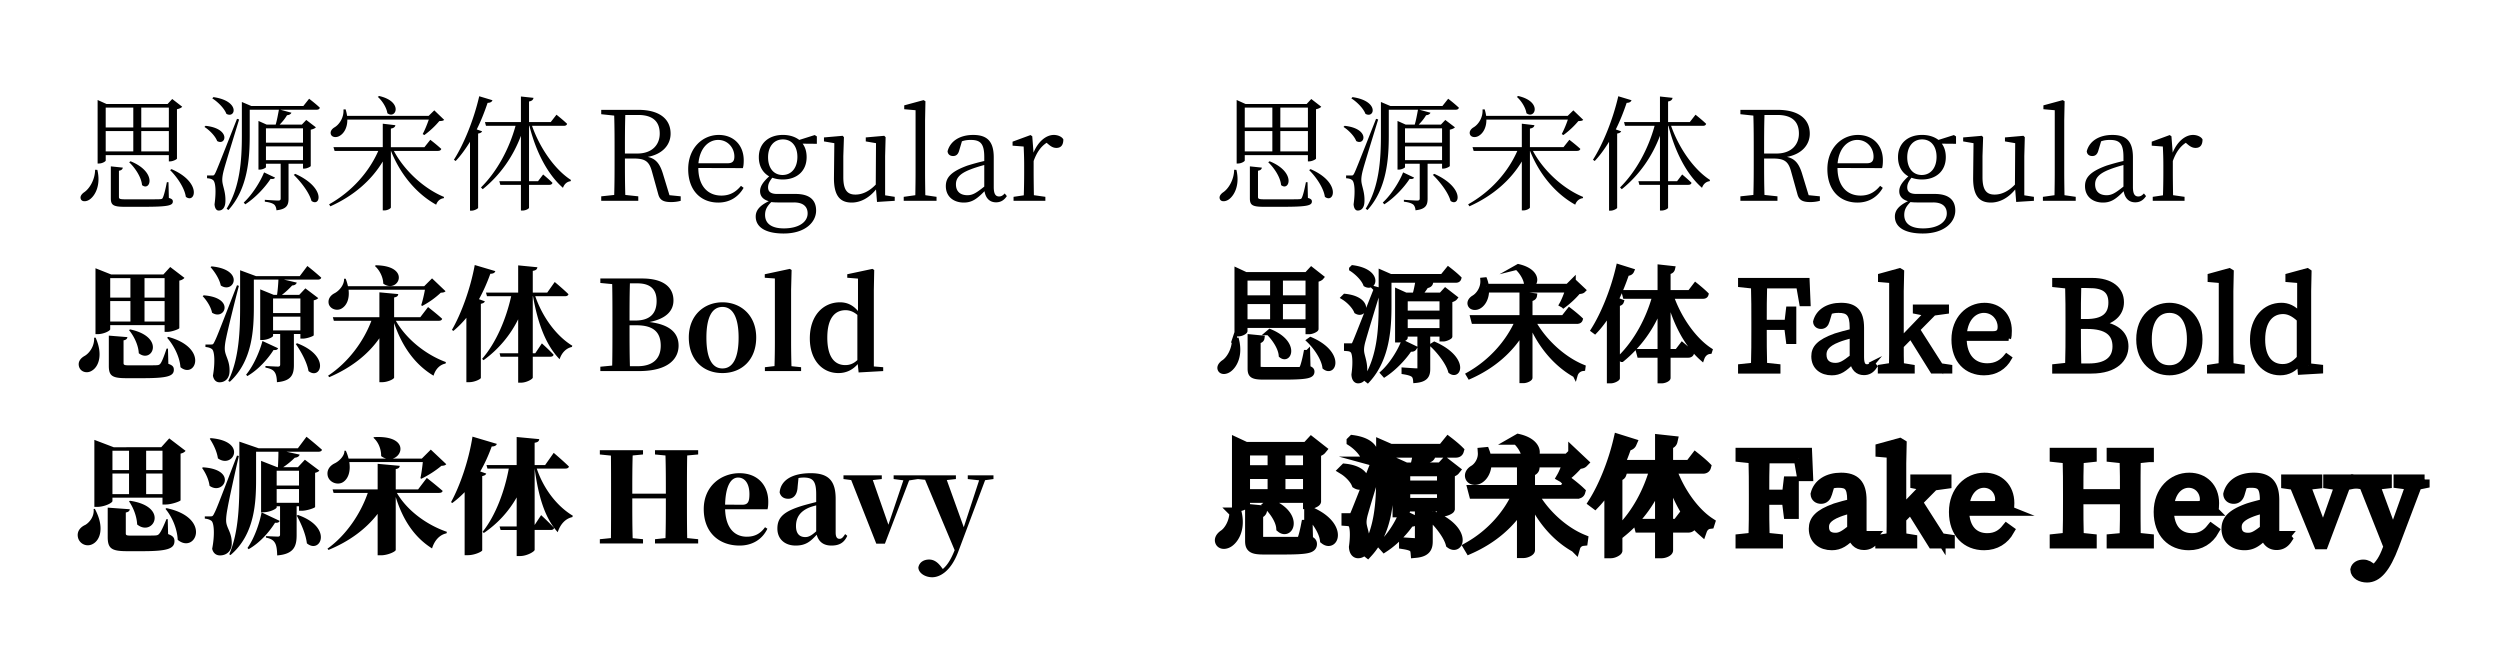 <svg xmlns="http://www.w3.org/2000/svg" width="266.093" height="69.453" viewBox="0 -52.09 199.57 52.09"><path d="M7.592-38.54c-.01.808-.458 1.535-.897 1.814-.199.149-.339.348-.229.557.12.22.488.17.737-.03.399-.308.857-1.115.568-2.33l-.18-.01zm3.048-4.96v1.584H8.438V-43.5h2.202zm2.839 0v1.584h-2.202V-43.5h2.202zm-2.202 3.496v-1.623h2.202v1.623h-2.202zm-2.839 0v-1.623h2.202v1.623H8.438zm5.04.3v.497h.1c.22 0 .538-.16.548-.219v-3.945c.2-.04.359-.119.419-.199l-.797-.617-.369.398H8.5l-.708-.319v5.07h.11c.269 0 .537-.169.537-.238v-.429h5.04zm-3.167.567c.468.438.976 1.195 1.026 1.823.658.538 1.235-1.026-.916-1.903l-.11.08zm3.138 1.594h-.13c-.11.577-.229 1.036-.309 1.205-.04.11-.08.14-.239.15-.179.01-.667.01-1.304.01h-1.425c-.498 0-.548-.04-.548-.2v-2.082c.2-.03.29-.12.309-.249l-.956-.1v2.55c0 .539.19.678 1.115.678h1.475c2.002 0 2.36-.1 2.36-.428 0-.13-.07-.21-.318-.28l-.03-1.254zm.13-.966c.537.528 1.155 1.414 1.255 2.131.746.578 1.314-1.145-1.146-2.211l-.11.08zm3.367-5.728c.439.279.957.787 1.126 1.235.727.408 1.126-1.026-1.036-1.335l-.09.1zm-.627 2.28c.408.26.867.728 1.016 1.126.707.409 1.116-.995-.926-1.215l-.09.09zm2.6-.646c-1.564 3.964-1.564 3.964-1.724 4.313-.099.199-.129.209-.248.209h-.419v.219c.21.02.339.04.469.14.218.149.268.936.129 1.942.02.319.15.498.329.498.328 0 .518-.259.537-.687.04-.817-.239-1.275-.248-1.724-.01-.239.05-.558.139-.876.12-.468.837-2.77 1.205-3.985l-.169-.05zm2.162 4.273c-.29.727-.927 1.763-1.624 2.41l.12.14c.836-.538 1.603-1.385 2.022-2.032.219.03.308-.01.358-.1l-.877-.418zm2.37.2c.548.527 1.235 1.404 1.415 2.081.707.518 1.175-1.046-1.295-2.162l-.12.08zm.737-3.716v1.145H21.23v-1.145h2.958zm-2.958 2.54v-1.096h2.958v1.096H21.23zm2.988-4.324h-4.163l-.748-.318v2.65c0 1.982-.139 4.133-1.215 5.867l.14.11c1.573-1.724 1.703-4.185 1.703-5.988v-2.022h2.33c-.079.419-.159.867-.258 1.186h-.727l-.648-.29v3.886h.1c.239 0 .498-.15.498-.19v-.278h1.175v2.759c0 .13-.04.179-.209.179-.19 0-1.056-.06-1.056-.06v.15c.399.05.628.13.757.239.1.1.16.259.17.448.836-.09.966-.428.966-.936v-2.78h1.155v.389h.1c.2 0 .508-.15.518-.21v-2.898c.19-.04.349-.11.408-.19l-.767-.587-.348.369h-1.773c.219-.22.428-.478.587-.747.19-.01.31-.1.35-.2l-.888-.239h2.9c.139 0 .228-.05.258-.159-.319-.309-.857-.717-.857-.717l-.458.577zm5.939-.727c.358.31.707.867.766 1.305.688.518 1.295-.926-.657-1.374l-.11.07zm4.8 4.314c.14 0 .24-.05.27-.16a13.518 13.518 0 0 0-.877-.727l-.468.588h-2.68v-1.484c.25-.04.34-.14.36-.27l-1.007-.119v1.873H26.62l.09.299h3.487c-.738 1.683-2.112 3.247-3.925 4.263l.1.16c1.862-.837 3.276-2.073 4.183-3.577v3.905h.13c.238 0 .518-.15.518-.24v-4.511h.01c.766 1.932 2.091 3.456 3.605 4.293.1-.299.33-.488.608-.518l.02-.1c-1.554-.637-3.138-2.052-4.004-3.675h3.516zm-.288-3.238l-.448.439h-6.515c-.02-.16-.06-.34-.12-.519l-.169.01c.05.648-.339 1.216-.727 1.435-.21.13-.358.339-.269.568.11.249.488.259.747.07.29-.19.568-.618.558-1.266h6.505c-.13.379-.33.867-.489 1.156l.13.08a6.721 6.721 0 0 0 1.196-1.116c.199-.01.318-.02.388-.1l-.787-.757zm3.388 1.524c.339-.677.618-1.384.867-2.122.229 0 .349-.09.388-.209l-1.056-.318c-.438 1.902-1.235 3.835-2.022 5.07l.14.1c.408-.429.787-.957 1.145-1.535v5.499h.12c.249 0 .518-.17.528-.22v-5.936c.179-.03.279-.09.318-.18l-.428-.149zm6.963-.289c.13 0 .22-.05.25-.159-.32-.309-.848-.727-.848-.727l-.458.587h-1.733v-1.643c.24-.04.329-.14.358-.29l-1.005-.108v2.041h-2.87l.08.3h2.361c-.498 1.812-1.454 3.625-2.76 4.92l.14.14c1.395-1.126 2.421-2.6 3.049-4.264v3.626H39.86l.08.289h1.644v2.052h.129c.239 0 .518-.14.518-.23v-1.822h1.614c.13 0 .229-.05.258-.16-.288-.288-.746-.667-.746-.667l-.409.538h-.717v-4.423h.03c.538 2.142 1.484 3.905 2.68 4.951.11-.319.338-.498.607-.528l.03-.1c-1.255-.806-2.46-2.49-3.108-4.323h2.55zM49.886-39.834c0-1.156 0-2.122.03-3.078h1.026c1.185 0 1.723.538 1.723 1.484 0 .916-.627 1.594-1.793 1.594h-.986zm3.556 3.327l-.538-1.763c-.249-.787-.577-1.156-1.195-1.295 1.195-.22 1.823-.976 1.823-1.853 0-1.215-.946-1.903-2.57-1.903h-2.968v.349l1.036.11c.03.956.03 1.932.03 2.898v.548c0 .976 0 1.943-.03 2.889l-1.036.11v.358h2.958v-.359l-1.036-.11c-.03-.936-.03-1.882-.03-2.908h.668c.916 0 1.265.19 1.494 1.056l.498 1.793c.12.448.378.628 1.026.628.329 0 .588-.05.767-.1v-.359l-.897-.09zM55.754-39.057c.12-1.265.846-1.863 1.574-1.863.766 0 1.295.628 1.295 1.325 0 .319-.1.538-.538.538h-2.331zm3.546.388c.05-.15.07-.358.07-.617 0-1.245-.837-2.032-1.993-2.032-1.314 0-2.44 1.065-2.44 2.729 0 1.703 1.006 2.67 2.4 2.67.927 0 1.614-.459 2.023-1.176l-.21-.16c-.388.469-.856.778-1.563.778-1.056 0-1.834-.728-1.843-2.202l3.556.01zm3.168.548c-.717 0-1.155-.568-1.155-1.415 0-.846.458-1.424 1.185-1.424.727 0 1.156.568 1.156 1.395 0 .846-.449 1.444-1.186 1.444zm.907 2.191c.797 0 1.096.38 1.096.877 0 .657-.658 1.196-1.903 1.196-.907 0-1.494-.34-1.494-1.076 0-.409.159-.698.498-1.026.16.02.328.03.528.03h1.275zm1.833-5.269l-.17-.11-1.235.39c-.338-.26-.787-.4-1.305-.4-1.106 0-1.922.648-1.922 1.773 0 .728.319 1.246.826 1.535-.528.478-.727.826-.727 1.185 0 .408.26.677.698.797-.747.358-1.046.747-1.046 1.225 0 .807.717 1.355 2.231 1.355 1.723 0 2.59-.907 2.59-1.833 0-.857-.538-1.325-1.644-1.325H62.04c-.558 0-.727-.219-.727-.528 0-.269.12-.488.338-.767.25.09.528.14.837.14 1.096 0 1.903-.648 1.903-1.784 0-.438-.11-.796-.319-1.075l1.136.01v-.588zm5.449 4.702v-3.128l.04-1.514-.11-.11-1.474.13v.318l.817.14-.02 3.307c-.508.528-1.056.797-1.624.797-.647 0-.966-.359-.966-1.394v-1.674l.05-1.514-.1-.11-1.494.13v.318l.827.14-.03 2.77c-.01 1.464.518 1.971 1.415 1.971.697 0 1.384-.358 1.942-1.046l.08.997 1.414-.09v-.319l-.767-.12zm3.209-.01c-.01-.588-.02-1.235-.02-1.823v-4.144l.03-1.534-.15-.09-1.544.419v.308l.906.08v4.96c0 .589-.01 1.236-.02 1.824l-.926.13v.318h2.62v-.319l-.896-.13zM78.572-37.195c-.638.509-.927.688-1.345.688-.538 0-.916-.27-.916-.867 0-.398.179-.817 1.145-1.185.27-.11.707-.25 1.116-.359v1.723zm1.633.548c-.149.16-.269.24-.448.24-.269 0-.428-.18-.428-.758v-2.36c0-1.296-.538-1.793-1.644-1.793-1.055 0-1.833.487-2.042 1.304.02.24.19.38.439.38.259 0 .408-.15.488-.44l.219-.737c.259-.09.488-.109.697-.109.757 0 1.086.269 1.086 1.365v.319c-.458.099-.937.239-1.325.358-1.355.488-1.743.976-1.743 1.644 0 .856.637 1.314 1.434 1.314.648 0 1.046-.288 1.654-.906.09.548.408.887.916.887.349 0 .628-.14.867-.498l-.17-.21zM82.405-41.209l-.14-.1-1.434.528v.32l.886.069c.02.468.04.876.04 1.514v.548c0 .508-.01 1.275-.03 1.833l-.817.12v.318h2.54v-.319l-.916-.13c-.01-.557-.02-1.314-.02-1.822v-.906c.249-.688.568-1.146 1.036-1.455l.14.12c.199.169.388.289.637.289.389 0 .558-.25.558-.678-.11-.219-.439-.358-.757-.358-.628 0-1.265.537-1.624 1.414l-.1-1.305zM98.52-38.54c-.01.808-.458 1.535-.896 1.814-.2.149-.339.348-.23.557.12.22.49.17.738-.03.399-.308.857-1.115.568-2.33l-.18-.01zm3.049-4.96v1.584h-2.202V-43.5h2.202zm2.839 0v1.584h-2.202V-43.5h2.202zm-2.202 3.496v-1.623h2.202v1.623h-2.202zm-2.839 0v-1.623h2.202v1.623h-2.202zm5.04.3v.497h.1c.22 0 .538-.16.548-.219v-3.945c.2-.04.359-.119.418-.199l-.796-.617-.369.398h-4.88l-.708-.319v5.07h.11c.268 0 .537-.169.537-.238v-.429h5.04zm-3.167.567c.468.438.976 1.195 1.026 1.823.657.538 1.235-1.026-.916-1.903l-.11.08zm3.138 1.594h-.13c-.11.577-.229 1.036-.309 1.205-.04.11-.08.14-.239.15-.179.01-.667.01-1.305.01h-1.424c-.498 0-.548-.04-.548-.2v-2.082c.2-.03.29-.12.309-.249l-.957-.1v2.55c0 .539.19.678 1.116.678h1.475c2.002 0 2.36-.1 2.36-.428 0-.13-.07-.21-.318-.28l-.03-1.254zm.13-.966c.537.528 1.155 1.414 1.254 2.131.747.578 1.315-1.145-1.145-2.211l-.11.08zm3.367-5.728c.439.279.957.787 1.126 1.235.727.408 1.126-1.026-1.036-1.335l-.09.1zm-.627 2.28c.408.26.866.728 1.016 1.126.707.409 1.116-.995-.926-1.215l-.09.09zm2.6-.646c-1.564 3.964-1.564 3.964-1.724 4.313-.099.199-.129.209-.249.209h-.418v.219c.209.02.339.04.468.14.219.149.269.936.13 1.942.02.319.149.498.328.498.329 0 .519-.259.538-.687.04-.817-.239-1.275-.248-1.724-.01-.239.049-.558.139-.876.119-.468.836-2.77 1.205-3.985l-.169-.05zm2.161 4.273c-.288.727-.926 1.763-1.623 2.41l.119.14c.837-.538 1.604-1.385 2.022-2.032.22.03.309-.01.359-.1l-.877-.418zm2.371.2c.548.527 1.235 1.404 1.415 2.081.707.518 1.175-1.046-1.295-2.162l-.12.08zm.737-3.716v1.145h-2.958v-1.145h2.958zm-2.958 2.54v-1.096h2.958v1.096h-2.958zm2.988-4.324h-4.164l-.747-.318v2.65c0 1.982-.139 4.133-1.215 5.867l.139.11c1.574-1.724 1.704-4.185 1.704-5.988v-2.022h2.331c-.08.419-.16.867-.259 1.186h-.728l-.647-.29v3.886h.1c.239 0 .498-.15.498-.19v-.278h1.175v2.759c0 .13-.04.179-.209.179-.189 0-1.056-.06-1.056-.06v.15c.399.05.628.13.757.239.1.1.16.259.17.448.836-.09.966-.428.966-.936v-2.78h1.155v.389h.1c.199 0 .508-.15.518-.21v-2.898c.189-.04.348-.11.408-.19l-.767-.587-.349.369h-1.773c.22-.22.429-.478.588-.747.19-.01.309-.1.349-.2l-.887-.239h2.899c.14 0 .229-.05.259-.159a11.76 11.76 0 0 0-.857-.717l-.458.577zm5.938-.727c.359.31.708.867.767 1.305.688.518 1.295-.926-.657-1.374l-.11.07zm4.802 4.314c.139 0 .239-.05.269-.16-.339-.318-.877-.727-.877-.727l-.468.588h-2.68v-1.484c.249-.04.339-.14.359-.27l-1.006-.119v1.873h-3.935l.09.299h3.486c-.737 1.683-2.111 3.247-3.925 4.263l.1.16c1.863-.837 3.277-2.073 4.184-3.577v3.905h.129c.239 0 .518-.15.518-.24v-4.511h.01c.767 1.932 2.092 3.456 3.606 4.293.1-.299.329-.488.608-.518l.02-.1c-1.554-.637-3.138-2.052-4.005-3.675h3.517zm-.289-3.238l-.449.439h-6.514c-.02-.16-.06-.34-.12-.519l-.169.01c.05.648-.339 1.216-.727 1.435-.209.13-.359.339-.269.568.109.249.488.259.747.07.289-.19.568-.618.558-1.266h6.504a8.26 8.26 0 0 1-.488 1.156l.13.08a6.73 6.73 0 0 0 1.195-1.116c.199-.01.319-.02.389-.1l-.787-.757zm3.388 1.524c.339-.677.618-1.384.867-2.122.229 0 .348-.09.388-.209l-1.056-.318c-.438 1.902-1.235 3.835-2.022 5.07l.14.1c.408-.429.787-.957 1.145-1.535v5.499h.12c.249 0 .517-.17.527-.22v-5.936c.18-.03.28-.09.319-.18l-.428-.149zm6.963-.289c.129 0 .219-.05.249-.159-.319-.309-.847-.727-.847-.727l-.458.587h-1.733v-1.643c.239-.04.329-.14.358-.29l-1.006-.108v2.041h-2.868l.079.3h2.361c-.498 1.812-1.454 3.625-2.759 4.92l.139.14c1.395-1.126 2.421-2.6 3.048-4.264v3.626h-1.723l.08.289h1.643v2.052h.13c.239 0 .518-.14.518-.23v-1.822h1.614c.129 0 .229-.05.258-.16-.288-.288-.747-.667-.747-.667l-.408.538h-.717v-4.423h.03c.538 2.142 1.484 3.905 2.679 4.951.11-.319.339-.498.608-.528l.03-.1c-1.255-.806-2.461-2.49-3.108-4.323h2.55zM140.825-39.834c0-1.156 0-2.122.03-3.078h1.026c1.185 0 1.723.538 1.723 1.484 0 .916-.628 1.594-1.793 1.594h-.986zm3.556 3.327l-.538-1.763c-.249-.787-.577-1.156-1.195-1.295 1.195-.22 1.823-.976 1.823-1.853 0-1.215-.947-1.903-2.57-1.903h-2.969v.349l1.036.11c.03.956.03 1.932.03 2.898v.548c0 .976 0 1.943-.03 2.889l-1.036.11v.358h2.959v-.359l-1.036-.11c-.03-.936-.03-1.882-.03-2.908h.667c.917 0 1.265.19 1.494 1.056l.499 1.793c.119.448.378.628 1.026.628.328 0 .587-.05.766-.1v-.359l-.896-.09zM146.692-39.057c.12-1.265.847-1.863 1.574-1.863.767 0 1.295.628 1.295 1.325 0 .319-.099.538-.538.538h-2.331zm3.547.388c.05-.15.069-.358.069-.617 0-1.245-.836-2.032-1.992-2.032-1.315 0-2.44 1.065-2.44 2.729 0 1.703 1.006 2.67 2.4 2.67.927 0 1.614-.459 2.023-1.176l-.21-.16c-.388.469-.856.778-1.564.778-1.056 0-1.833-.728-1.842-2.202l3.556.01zm3.168.548c-.717 0-1.156-.568-1.156-1.415 0-.846.459-1.424 1.186-1.424s1.155.568 1.155 1.395c0 .846-.448 1.444-1.185 1.444zm.907 2.191c.796 0 1.095.38 1.095.877 0 .657-.657 1.196-1.902 1.196-.907 0-1.495-.34-1.495-1.076 0-.409.16-.698.498-1.026.16.02.329.03.529.03h1.275zm1.832-5.269l-.169-.11-1.235.39c-.339-.26-.787-.4-1.305-.4-1.106 0-1.922.648-1.922 1.773 0 .728.318 1.246.826 1.535-.528.478-.727.826-.727 1.185 0 .408.259.677.697.797-.747.358-1.046.747-1.046 1.225 0 .807.718 1.355 2.232 1.355 1.723 0 2.59-.907 2.59-1.833 0-.857-.538-1.325-1.644-1.325h-1.464c-.558 0-.728-.219-.728-.528 0-.269.12-.488.339-.767.249.09.528.14.837.14 1.096 0 1.903-.648 1.903-1.784 0-.438-.11-.796-.319-1.075l1.135.01v-.588zm5.45 4.702v-3.128l.04-1.514-.11-.11-1.474.13v.318l.817.14-.02 3.307c-.508.528-1.056.797-1.624.797-.647 0-.966-.359-.966-1.394v-1.674l.05-1.514-.1-.11-1.494.13v.318l.827.14-.03 2.77c-.01 1.464.518 1.971 1.414 1.971.698 0 1.385-.358 1.943-1.046l.08.997 1.414-.09v-.319l-.767-.12zm3.208-.01c-.01-.588-.02-1.235-.02-1.823v-4.144l.03-1.534-.149-.09-1.544.419v.308l.906.08v4.96c0 .589-.01 1.236-.02 1.824l-.926.13v.318h2.62v-.319l-.897-.13zM169.511-37.195c-.638.509-.927.688-1.345.688-.538 0-.917-.27-.917-.867 0-.398.18-.817 1.146-1.185.269-.11.707-.25 1.116-.359v1.723zm1.633.548c-.149.16-.269.24-.448.24-.269 0-.428-.18-.428-.758v-2.36c0-1.296-.538-1.793-1.644-1.793-1.056 0-1.833.487-2.042 1.304.02.24.189.38.438.38.259 0 .409-.15.488-.44l.22-.737c.258-.09.488-.109.697-.109.757 0 1.086.269 1.086 1.365v.319c-.459.099-.937.239-1.325.358-1.355.488-1.743.976-1.743 1.644 0 .856.637 1.314 1.434 1.314.648 0 1.046-.288 1.654-.906.089.548.408.887.916.887.349 0 .628-.14.867-.498l-.17-.21zM173.343-41.209l-.139-.1-1.435.528v.32l.887.069c.02.468.04.876.04 1.514v.548c0 .508-.01 1.275-.03 1.833l-.817.12v.318h2.54v-.319l-.916-.13c-.01-.557-.02-1.314-.02-1.822v-.906c.249-.688.568-1.146 1.036-1.455l.139.12c.199.169.389.289.638.289.388 0 .558-.25.558-.678-.11-.219-.439-.358-.758-.358-.627 0-1.265.537-1.623 1.414l-.1-1.305zM10.41-29.89v1.555H8.798v-1.554h1.614zm2.73 0v1.555h-1.604v-1.554h1.604zm-1.604 3.467v-1.633h1.604v1.633h-1.604zm-2.739 0v-1.633h1.614v1.633H8.797zm0 .29h4.343v.537h.2c.388 0 .965-.229.975-.299v-3.795c.21-.04.35-.14.409-.219l-1.136-.867-.548.598H8.877l-1.255-.498v5.26h.169c.498 0 1.006-.27 1.006-.389v-.329zm1.504.398c.389.468.747 1.195.777 1.843 1.066.856 2.162-1.295-.697-1.903l-.08.06zm-2.789.607c.04.658-.369 1.226-.747 1.445-.329.18-.578.478-.448.886.14.419.647.538 1.016.299.547-.319.906-1.285.298-2.64l-.119.01zm5.897.867h-.11c-.199.598-.358 1.006-.478 1.175-.08.11-.14.14-.308.15-.16.01-.558.01-.987.01h-1.235c-.378 0-.428-.04-.428-.19v-1.802c.199-.04.289-.12.309-.26l-1.485-.12v2.412c0 .806.27.986 1.415.986h1.295c2.002 0 2.48-.17 2.48-.678 0-.209-.08-.348-.438-.468l-.03-1.215zm-.07-.867c.538.608 1.006 1.524 1.066 2.351 1.185.976 2.281-1.534-.976-2.42l-.09.07zm3.468-5.638c.329.369.707.937.817 1.465 1.036.707 1.963-1.265-.737-1.525l-.08.06zm-.627 2.321c.308.319.657.847.747 1.315.996.678 1.892-1.195-.668-1.385l-.08.07zm2.739-.876c-1.614 4.144-1.614 4.144-1.803 4.522-.1.21-.14.21-.279.21H16.4v.198c.209.02.368.06.508.16.229.15.269 1.105.09 2.131.07.39.298.529.527.529.468 0 .777-.34.797-.837.04-.887-.358-1.255-.378-1.803-.01-.24.04-.598.12-.946.109-.559.677-2.87 1.005-4.114l-.149-.05zm2.032 4.452c-.2.777-.687 1.943-1.305 2.69l.1.11c.906-.528 1.643-1.385 2.092-2.082.229.02.319-.03.358-.14l-1.245-.578zm2.66.24c.408.577.896 1.444 1.016 2.161.956.757 1.803-1.185-.907-2.221l-.11.06zm.368-3.637v1.166h-2.181v-1.166h2.181zm-2.181 2.55v-1.095h2.181v1.095h-2.181zm2.131-4.333h-3.496l-1.265-.468v2.85c0 1.951-.07 4.193-.946 5.986l.12.07c1.832-1.674 1.922-4.234 1.922-6.057v-2.102h1.962c-.02.439-.06.887-.11 1.216h-.269l-1.075-.439v4.045h.15c.437 0 .876-.24.876-.33v-.148h.568v2.43c0 .11-.04.17-.18.17-.18 0-.996-.05-.996-.05v.129c.428.08.628.2.737.369.12.169.17.438.18.797 1.175-.1 1.354-.628 1.354-1.385v-2.46h.518v.368h.18c.348 0 .876-.2.886-.269v-2.79c.18-.039.309-.109.359-.178l-1.026-.777-.488.518h-1.385c.289-.21.578-.488.817-.747.209-.01.329-.1.368-.23l-1.026-.239h2.71c.14 0 .249-.05.269-.159a22.934 22.934 0 0 0-1.106-.927l-.608.807zm5.998-.807c.379.33.658.897.668 1.405 1.175.867 2.32-1.424-.598-1.464l-.07.06zm3.995 1.893c-.07.399-.19.907-.299 1.236l.08.06a6.761 6.761 0 0 0 1.484-1.057c.2-.01.299-.03.379-.12l-1.076-1.025-.628.627h-6.086a4.02 4.02 0 0 0-.18-.597h-.129c.02.508-.408.976-.757 1.155-.329.17-.568.478-.458.887.16.428.707.548 1.046.318.368-.229.617-.737.528-1.484h6.096zm1.106 2.48c.14 0 .239-.05.269-.159-.419-.388-1.126-.936-1.126-.936l-.618.807h-2.091v-1.574c.239-.04.318-.13.328-.269l-1.504-.14v1.983H26.57l.08.289h2.997c-.617 1.643-1.842 3.317-3.456 4.382l.09.12c1.733-.747 3.088-1.793 4.004-3.108v3.507h.22c.437 0 .956-.25.956-.369v-4.353c.647 1.902 1.693 3.337 3.147 4.203.16-.537.518-.886.957-.966l.03-.12c-1.525-.557-3.128-1.772-3.995-3.296h3.427zm3.208-1.723c.34-.617.648-1.305.907-2.032.239 0 .359-.08.398-.21l-1.643-.487c-.349 1.913-1.086 3.905-1.823 5.18l.12.08a7.926 7.926 0 0 0 1.035-1.046v5.14h.22c.448 0 .926-.25.936-.34v-5.916c.19-.04.279-.1.319-.2l-.469-.169zm6.874-.239c.14 0 .239-.05.269-.16-.399-.398-1.096-.975-1.096-.975l-.598.846H42.53v-1.733c.269-.04.349-.14.368-.289l-1.534-.15v2.172h-2.57l.08.29h1.932c-.398 1.792-1.185 3.695-2.32 5l.11.11a8.901 8.901 0 0 0 2.768-3.268v2.71H39.88l.07.278h1.414v2.072h.22c.448 0 .946-.289.946-.408v-1.664h1.395c.139 0 .239-.05.268-.159-.338-.368-.936-.906-.936-.906l-.528.787h-.2v-4.553h.02c.39 2.222 1.047 3.925 2.122 5.03.18-.547.548-.886.977-.976l.04-.1c-1.216-.736-2.351-2.2-2.96-3.954h2.382zM50.285-22.856c-.03-1.036-.03-2.092-.03-3.268h.548c1.334 0 1.942.528 1.942 1.634 0 1.066-.667 1.634-1.843 1.634h-.617zm.587-6.615c1.076 0 1.544.498 1.544 1.415 0 1.006-.548 1.554-1.693 1.554h-.468c0-1.016 0-2.003.03-2.969h.587zm-2.948-.388v.358l.946.09c.02.986.02 1.982.02 2.978v.429c0 1.046 0 2.082-.02 3.098l-.946.09v.348h3.078c2.43 0 3.168-1.046 3.168-2.032 0-.996-.678-1.684-2.331-1.883 1.434-.279 1.922-.966 1.922-1.723 0-1.016-.747-1.753-2.51-1.753h-3.327zM57.676-22.309c1.524 0 2.69-1.046 2.69-2.839s-1.246-2.809-2.69-2.809c-1.454 0-2.69 1.026-2.69 2.81 0 1.782 1.146 2.838 2.69 2.838zm0-.368c-.827 0-1.285-.807-1.285-2.46 0-1.644.458-2.451 1.285-2.451.807 0 1.285.807 1.285 2.45 0 1.654-.478 2.46-1.285 2.46zM63.182-22.856c-.02-.638-.03-1.325-.03-1.953v-4.144l.04-1.583-.14-.09-2.002.428v.28l.807.059v5.05c0 .628-.01 1.315-.03 1.943l-.767.09v.308h2.89v-.309l-.768-.08zm5.26-.489c-.309.29-.608.399-.966.399-.827 0-1.434-.608-1.434-2.192 0-1.633.667-2.19 1.454-2.19.309 0 .617.098.946.377v3.606zm1.315.509v-6.127l.03-1.573-.14-.09-2.012.428v.28l.857.069v2.59c-.409-.488-.887-.698-1.435-.698-1.364 0-2.41 1.076-2.41 2.88 0 1.712.976 2.768 2.28 2.768.639 0 1.146-.259 1.545-.717l.07.668 1.962-.11v-.309l-.747-.06zM98.543-24.938c-.016.797-.453 1.532-.89 1.797-.204.157-.344.36-.235.563.125.219.484.172.734-.031.407-.313.86-1.11.563-2.328h-.172zm3.047-4.953v1.578h-2.203v-1.578h2.203zm2.828 0v1.578h-2.203v-1.578h2.203zm-2.203 3.485v-1.61h2.203v1.61h-2.203zm-2.828 0v-1.61h2.203v1.61h-2.203zm5.031.297v.5h.094c.218 0 .531-.157.547-.22v-3.937c.203-.03.359-.109.421-.187l-.796-.625-.375.406h-4.86l-.703-.328v5.063h.11c.265 0 .53-.172.53-.235v-.437h5.032zm-3.156.578c.453.437.968 1.187 1.015 1.812.657.532 1.235-1.031-.906-1.906l-.11.094zm3.125 1.578h-.125c-.11.578-.235 1.031-.313 1.203-.047.11-.078.14-.234.156h-2.735c-.484 0-.546-.031-.546-.187v-2.078c.203-.032.296-.125.312-.25l-.953-.094v2.531c0 .547.187.688 1.11.688h1.468c2 0 2.36-.11 2.36-.438 0-.125-.063-.203-.313-.281l-.031-1.25zm.125-.953c.531.515 1.156 1.406 1.25 2.125.75.578 1.312-1.14-1.14-2.203l-.11.078zm3.382-5.719c.438.281.954.781 1.125 1.234.72.407 1.125-1.03-1.03-1.328l-.095.094zm-.625 2.281c.407.25.86.719 1.016 1.11.703.422 1.11-.985-.922-1.203l-.094.093zm2.594-.656c-1.562 3.953-1.562 3.953-1.719 4.313-.093.187-.125.203-.25.203h-.406v.218c.203.016.328.032.453.141.22.14.282.938.141 1.938.016.312.14.5.328.5.328 0 .516-.266.531-.688.047-.812-.234-1.281-.25-1.719-.015-.25.047-.562.141-.875.125-.468.828-2.765 1.203-3.984l-.172-.047zm2.156 4.266c-.28.718-.921 1.765-1.625 2.406l.125.14c.829-.546 1.594-1.39 2.016-2.03.219.03.313-.016.36-.095l-.876-.421zm2.36.203c.547.515 1.234 1.39 1.422 2.078.703.516 1.172-1.047-1.297-2.156l-.125.078zm.734-3.703v1.14h-2.937v-1.14h2.937zm-2.937 2.53v-1.093h2.937v1.094h-2.937zm2.968-4.312h-4.14l-.75-.328v2.657c0 1.968-.14 4.109-1.219 5.843l.14.11c1.579-1.72 1.704-4.172 1.704-5.97v-2.015h2.328c-.078.422-.156.86-.266 1.188h-.718l-.657-.297v3.875h.11c.234 0 .5-.14.5-.188v-.28h1.172v2.75c0 .14-.047.187-.22.187-.187 0-1.046-.063-1.046-.063v.14c.39.063.625.141.75.25.11.095.156.25.172.438.828-.078.969-.422.969-.922v-2.78h1.14v.39h.11c.187 0 .5-.157.515-.203v-2.891c.188-.047.344-.11.406-.188l-.765-.593-.344.375h-1.766c.22-.219.422-.485.579-.75.187-.016.312-.094.343-.203l-.875-.235h2.891c.14 0 .219-.047.25-.156-.313-.313-.844-.719-.844-.719l-.469.578zm5.946-.734c.36.313.719.875.766 1.313.687.515 1.296-.922-.657-1.375l-.11.062zm4.797 4.313c.14 0 .234-.047.265-.157-.343-.328-.875-.734-.875-.734l-.468.594h-2.672v-1.485c.25-.047.344-.14.36-.265l-1-.125v1.875h-3.923l.078.297h3.485c-.735 1.671-2.11 3.234-3.906 4.25l.093.156c1.86-.828 3.266-2.063 4.172-3.563v3.89h.125c.235 0 .516-.155.516-.233v-4.5h.015c.766 1.921 2.079 3.437 3.594 4.28a.716.716 0 0 1 .61-.515l.015-.11c-1.547-.624-3.125-2.046-4-3.655h3.516zm-.297-3.235l-.438.438h-6.5a2.244 2.244 0 0 0-.125-.516l-.156.016c.047.64-.344 1.203-.734 1.422-.203.125-.36.343-.266.562.11.25.485.266.75.078.281-.187.563-.625.547-1.265h6.484c-.125.375-.312.859-.484 1.156l.14.078a7.294 7.294 0 0 0 1.188-1.11c.203-.015.313-.03.39-.109l-.796-.75zm3.414 1.516c.328-.672.61-1.375.86-2.11.234 0 .343-.093.39-.203l-1.047-.328c-.438 1.906-1.234 3.828-2.016 5.063l.125.093c.407-.422.797-.953 1.157-1.53v5.484h.109c.25 0 .516-.172.531-.22v-5.921c.172-.031.281-.078.313-.172l-.422-.156zm6.937-.282c.141 0 .22-.046.25-.156-.312-.312-.843-.734-.843-.734l-.454.594h-1.734v-1.641c.25-.047.328-.14.36-.281l-1-.11v2.032h-2.86l.078.297h2.36c-.5 1.812-1.454 3.609-2.766 4.906l.14.14a9.957 9.957 0 0 0 3.047-4.25v3.61h-1.718l.078.297h1.64v2.047h.125c.235 0 .516-.141.516-.235v-1.812h1.61c.14 0 .234-.063.265-.172-.297-.282-.75-.657-.75-.657l-.406.532h-.719v-4.407h.031c.532 2.141 1.485 3.891 2.672 4.938.11-.313.344-.5.61-.531l.03-.094c-1.25-.813-2.452-2.484-3.093-4.313h2.531z"/><path d="M98.543-24.938c-.016.797-.453 1.532-.89 1.797-.204.157-.344.36-.235.563.125.219.484.172.734-.031.407-.313.86-1.11.563-2.328h-.172zm3.047-4.953v1.578h-2.203v-1.578h2.203zm2.828 0v1.578h-2.203v-1.578h2.203zm-2.203 3.485v-1.61h2.203v1.61h-2.203zm-2.828 0v-1.61h2.203v1.61h-2.203zm5.031.297v.5h.094c.219 0 .531-.157.547-.22v-3.937c.203-.03.359-.109.422-.187l-.797-.625-.375.406h-4.86l-.703-.328v5.063h.11c.265 0 .53-.172.53-.235v-.437h5.032zm-3.156.578c.453.437.969 1.187 1.015 1.812.657.532 1.235-1.031-.906-1.906l-.11.094zm3.125 1.578h-.125c-.11.578-.235 1.031-.313 1.203-.047.11-.078.14-.234.156h-2.734c-.485 0-.547-.031-.547-.187v-2.078c.203-.032.297-.125.312-.25l-.953-.094v2.531c0 .547.188.688 1.11.688h1.468c2 0 2.36-.11 2.36-.438 0-.125-.063-.203-.313-.281l-.031-1.25zm.125-.953c.531.515 1.156 1.406 1.25 2.125.75.578 1.312-1.14-1.14-2.203l-.11.078zm3.382-5.719c.438.281.954.781 1.125 1.234.72.407 1.125-1.03-1.03-1.328l-.095.094zm-.625 2.281c.407.25.86.719 1.016 1.11.703.422 1.11-.985-.922-1.203l-.094.093zm2.594-.656c-1.562 3.953-1.562 3.953-1.719 4.313-.093.187-.125.203-.25.203h-.406v.218c.203.016.328.032.453.141.22.14.282.938.141 1.938.016.312.14.5.328.5.328 0 .516-.266.531-.688.047-.813-.234-1.281-.25-1.719-.015-.25.047-.562.141-.875.125-.468.828-2.765 1.203-3.984l-.172-.047zm2.156 4.266c-.28.718-.921 1.765-1.625 2.406l.125.14c.829-.546 1.594-1.39 2.016-2.03.219.03.313-.016.36-.095l-.876-.421zm2.36.203c.547.515 1.234 1.39 1.422 2.078.703.515 1.172-1.047-1.297-2.156l-.125.078zm.734-3.703v1.14h-2.937v-1.14h2.937zm-2.937 2.53v-1.093h2.937v1.094h-2.937zm2.968-4.312h-4.14l-.75-.328v2.657c0 1.968-.14 4.109-1.219 5.843l.14.11c1.579-1.72 1.704-4.172 1.704-5.97v-2.015h2.328c-.078.422-.156.86-.266 1.188h-.718l-.657-.297v3.875h.11c.234 0 .5-.14.5-.188v-.28h1.172v2.75c0 .14-.047.187-.22.187-.187 0-1.046-.063-1.046-.063v.14c.39.063.625.141.75.25.11.095.156.25.172.438.828-.078.969-.422.969-.922v-2.78h1.14v.39h.11c.187 0 .5-.157.515-.203v-2.891c.188-.047.344-.11.406-.188l-.765-.593-.344.375h-1.766c.22-.219.422-.485.579-.75.187-.016.312-.094.343-.203l-.875-.235h2.891c.14 0 .219-.047.25-.156-.313-.313-.844-.719-.844-.719l-.469.578zm5.946-.734c.36.313.719.875.766 1.313.687.515 1.296-.922-.657-1.375l-.11.062zm4.797 4.313c.14 0 .234-.047.265-.157-.343-.328-.875-.734-.875-.734l-.468.594h-2.672v-1.485c.25-.047.344-.14.36-.265l-1-.125v1.875h-3.923l.078.297h3.485c-.735 1.671-2.11 3.234-3.906 4.25l.093.156c1.86-.828 3.266-2.063 4.172-3.563v3.89h.125c.235 0 .516-.155.516-.233v-4.5h.015c.766 1.921 2.079 3.437 3.594 4.28a.716.716 0 0 1 .61-.515l.015-.11c-1.547-.624-3.125-2.046-4-3.655h3.516zm-.297-3.235l-.438.438h-6.5a2.245 2.245 0 0 0-.125-.516l-.156.016c.047.64-.344 1.203-.734 1.422-.203.125-.36.343-.266.562.11.25.485.266.75.078.281-.187.563-.625.547-1.265h6.484c-.125.375-.312.859-.484 1.156l.14.078a7.291 7.291 0 0 0 1.188-1.11c.203-.015.313-.03.39-.109l-.796-.75zm3.414 1.516c.328-.672.61-1.375.86-2.11.234 0 .343-.093.39-.203l-1.047-.328c-.438 1.906-1.234 3.828-2.016 5.063l.125.093c.407-.422.797-.953 1.157-1.53v5.483h.109c.25 0 .516-.171.531-.218v-5.922c.172-.031.281-.078.313-.172l-.422-.156zm6.937-.282c.141 0 .22-.046.25-.156-.312-.312-.843-.734-.843-.734l-.454.594h-1.734v-1.641c.25-.047.328-.14.36-.281l-1-.11v2.032h-2.86l.078.297h2.36c-.5 1.812-1.454 3.609-2.766 4.906l.14.14a9.958 9.958 0 0 0 3.047-4.25v3.61h-1.718l.078.297h1.64v2.047h.125c.235 0 .516-.141.516-.235v-1.812h1.61c.14 0 .234-.063.265-.172-.297-.282-.75-.657-.75-.657l-.406.532h-.719v-4.407h.031c.532 2.141 1.485 3.891 2.672 4.938.11-.313.344-.5.61-.531l.03-.094c-1.25-.813-2.452-2.484-3.093-4.313h2.531z" stroke="#000" fill="none" stroke-width=".4" stroke-miterlimit="10"/><path d="M143.586-29.266l.25 1.422h.5l-.078-1.86h-5.313v.345l1.032.109c.03.953.03 1.922.03 2.89v.547c0 .97 0 1.938-.03 2.876l-1.032.109v.36h2.985v-.36l-1.063-.11c-.031-.953-.031-1.921-.031-3.015h1.797l.14 1.125h.422v-2.594h-.422l-.125 1.063h-1.812c0-1 0-1.985.031-2.907h2.719z"/><path d="M143.586-29.266l.25 1.422h.5l-.078-1.86h-5.313v.345l1.032.109c.03.953.03 1.922.03 2.89v.547c0 .97 0 1.938-.03 2.875l-1.032.11v.36h2.985v-.36l-1.063-.11c-.031-.953-.031-1.921-.031-3.015h1.797l.14 1.125h.422v-2.594h-.422l-.125 1.063h-1.812c0-1 0-1.985.031-2.907h2.719z" stroke="#000" fill="none" stroke-width=".4" stroke-miterlimit="10"/><path d="M147.856-23.594c-.641.5-.922.672-1.344.672-.531 0-.906-.265-.906-.86 0-.39.171-.812 1.14-1.187.266-.11.703-.234 1.11-.343v1.718zm1.625.532c-.141.171-.266.25-.438.25-.281 0-.438-.188-.438-.766v-2.344c0-1.297-.53-1.797-1.64-1.797-1.047 0-1.828.485-2.031 1.313.015.234.187.375.437.375s.406-.157.484-.438l.22-.734c.265-.094.484-.11.702-.11.75 0 1.079.266 1.079 1.36v.312c-.454.11-.938.235-1.329.36-1.343.484-1.734.968-1.734 1.64 0 .86.64 1.313 1.438 1.313.64 0 1.03-.297 1.64-.906.094.547.406.89.922.89.344 0 .625-.14.86-.5l-.172-.218zm5.433.171l-1.844-2.89 1.297-1.313 1.016-.14v-.344h-2.485v.344l.875.172-2 2.078v-3.875l.032-1.532-.157-.093-1.53.422v.296l.89.078v4.954c0 .593 0 1.234-.016 1.812l-.89.14v.313h2.546v-.312l-.859-.14c-.016-.485-.016-1.032-.016-1.548l.766-.781 1.734 2.781h1.375v-.312l-.734-.11z"/><path d="M147.856-23.594c-.641.5-.922.672-1.344.672-.531 0-.906-.265-.906-.86 0-.39.171-.812 1.14-1.187.266-.11.703-.234 1.11-.343v1.718zm1.625.532c-.141.171-.266.25-.438.25-.281 0-.438-.188-.438-.766v-2.344c0-1.297-.53-1.797-1.64-1.797-1.047 0-1.828.485-2.031 1.313.015.234.187.375.437.375s.406-.157.484-.438l.22-.734c.265-.094.484-.11.702-.11.75 0 1.079.266 1.079 1.36v.312c-.454.11-.938.235-1.329.36-1.343.484-1.734.968-1.734 1.64 0 .86.64 1.313 1.438 1.313.64 0 1.03-.297 1.64-.906.094.547.406.89.922.89.344 0 .625-.14.86-.5l-.172-.218zm5.433.171l-1.844-2.89 1.297-1.313 1.016-.14v-.344h-2.485v.344l.875.172-2 2.078v-3.875l.032-1.532-.157-.093-1.53.422v.296l.89.078v4.954c0 .593 0 1.234-.016 1.812l-.89.14v.313h2.546v-.312l-.859-.14c-.016-.485-.016-1.032-.016-1.548l.766-.781 1.734 2.781h1.375v-.312l-.734-.11z" stroke="#000" fill="none" stroke-width=".4" stroke-miterlimit="10"/><path d="M156.809-25.453c.109-1.266.843-1.86 1.562-1.86.766 0 1.297.625 1.297 1.313 0 .328-.11.547-.547.547h-2.312zm3.53.375c.048-.14.063-.344.063-.61 0-1.234-.828-2.03-1.984-2.03-1.313 0-2.438 1.062-2.438 2.734 0 1.687 1.016 2.656 2.407 2.656.922 0 1.61-.453 2.015-1.172l-.218-.156c-.375.469-.844.765-1.547.765-1.063 0-1.828-.718-1.844-2.187h3.547z"/><path d="M156.809-25.453c.109-1.266.843-1.86 1.562-1.86.766 0 1.297.625 1.297 1.313 0 .328-.11.547-.547.547h-2.312zm3.53.375c.048-.14.063-.344.063-.61 0-1.234-.828-2.03-1.984-2.03-1.313 0-2.438 1.062-2.438 2.734 0 1.687 1.016 2.656 2.407 2.656.922 0 1.61-.453 2.015-1.172l-.218-.156c-.375.468-.844.765-1.547.765-1.063 0-1.828-.718-1.844-2.187h3.547z" stroke="#000" fill="none" stroke-width=".4" stroke-miterlimit="10"/><path d="M165.945-22.875c-.03-.969-.03-1.984-.03-3.156h.687c1.562 0 2.234.562 2.234 1.593 0 1-.703 1.563-2.094 1.563h-.797zm.797-6.422c1.219 0 1.766.406 1.766 1.36 0 1.015-.625 1.515-1.969 1.515h-.625c0-1 0-1.953.031-2.875h.797zm-2.719-.406v.344l1.032.109c.03.953.03 1.922.03 2.875v.547c0 .969 0 1.937-.03 2.89l-1.032.11v.36h2.922c1.97 0 2.766-.97 2.766-1.97 0-.906-.61-1.625-2.063-1.812 1.204-.25 1.704-.938 1.704-1.719 0-1.031-.829-1.734-2.344-1.734h-2.985zm9.16 7.375c1.22 0 2.438-.875 2.438-2.672 0-1.813-1.234-2.719-2.437-2.719-1.235 0-2.453.907-2.453 2.719 0 1.797 1.218 2.672 2.453 2.672zm0-.406c-1 0-1.609-.782-1.609-2.266s.61-2.313 1.61-2.313c.984 0 1.593.829 1.593 2.313 0 1.484-.609 2.266-1.593 2.266z"/><path d="M165.945-22.875c-.03-.969-.03-1.984-.03-3.156h.687c1.562 0 2.234.562 2.234 1.593 0 1-.703 1.563-2.094 1.563h-.797zm.797-6.422c1.219 0 1.766.406 1.766 1.36 0 1.015-.625 1.515-1.969 1.515h-.625c0-1 0-1.953.031-2.875h.797zm-2.719-.406v.344l1.032.109c.03.953.03 1.922.03 2.875v.547c0 .969 0 1.937-.03 2.89l-1.032.11v.36h2.922c1.97 0 2.766-.97 2.766-1.97 0-.906-.61-1.625-2.063-1.812 1.204-.25 1.704-.938 1.704-1.719 0-1.031-.829-1.734-2.344-1.734h-2.985zm9.161 7.375c1.218 0 2.437-.875 2.437-2.672 0-1.813-1.234-2.719-2.437-2.719-1.235 0-2.453.907-2.453 2.719 0 1.797 1.218 2.672 2.453 2.672zm0-.406c-1 0-1.61-.782-1.61-2.266s.61-2.313 1.61-2.313c.984 0 1.593.829 1.593 2.313s-.609 2.266-1.593 2.266z" stroke="#000" fill="none" stroke-width=".4" stroke-miterlimit="10"/><path d="M178.102-22.922c-.016-.578-.016-1.219-.016-1.812v-4.125l.031-1.532-.156-.093-1.531.422v.296l.89.078v4.954c0 .593 0 1.234-.015 1.812l-.922.14v.313h2.61v-.312l-.891-.14zm5.445-.594c-.453.5-.828.688-1.328.688-.906 0-1.594-.656-1.594-2.156 0-1.578.75-2.235 1.625-2.235.39 0 .797.157 1.297.625v3.078zm.75.625v-5.984l.031-1.516-.14-.093-1.547.422v.296l.937.078v2.704c-.469-.547-.969-.735-1.453-.735-1.328 0-2.313 1.078-2.313 2.75 0 1.547.907 2.64 2.204 2.64.672 0 1.156-.296 1.547-.796l.062.75 1.625-.094v-.312l-.953-.11z"/><path d="M178.102-22.922c-.016-.578-.016-1.219-.016-1.812v-4.125l.031-1.532-.156-.093-1.531.422v.296l.89.078v4.954c0 .593 0 1.234-.015 1.812l-.922.14v.313h2.609v-.312l-.89-.14zm5.445-.594c-.453.5-.828.688-1.328.688-.906 0-1.594-.656-1.594-2.156 0-1.578.75-2.235 1.625-2.235.391 0 .797.157 1.297.625v3.078zm.75.625v-5.984l.031-1.516-.14-.093-1.547.422v.296l.937.078v2.704c-.469-.547-.969-.735-1.453-.735-1.328 0-2.312 1.078-2.312 2.75 0 1.547.906 2.64 2.203 2.64.672 0 1.156-.296 1.547-.796l.062.75 1.625-.094v-.312l-.953-.11z" stroke="#000" fill="none" stroke-width=".4" stroke-miterlimit="10"/><path d="M10.301-16.11v1.545H8.976v-1.544h1.325zm2.67 0v1.545h-1.305v-1.544h1.305zm-1.305 3.467v-1.643h1.305v1.643h-1.305zm-2.69 0v-1.643h1.325v1.643H8.976zm0 .28h3.995v.547h.249c.478 0 1.185-.259 1.195-.339v-3.725c.21-.04.339-.14.399-.22l-1.305-.995-.638.707H9.076l-1.544-.588v5.35h.21c.607 0 1.234-.32 1.234-.469v-.269zm1.325.298c.339.488.618 1.185.648 1.843 1.265 1.036 2.62-1.424-.578-1.893l-.07.05zm-2.829.608c.07.577-.319 1.066-.657 1.265-.419.189-.717.548-.578 1.056a.807.807 0 0 0 1.175.468c.618-.329.927-1.375.16-2.8l-.1.01zm5.917.807h-.1c-.249.607-.428.986-.567 1.155-.09.11-.16.14-.339.15-.16.01-.508.01-.827.01h-1.145c-.319 0-.369-.04-.369-.18v-1.663c.21-.04.3-.12.319-.26l-1.763-.129v2.34c0 .937.318 1.137 1.564 1.137h1.215c2.002 0 2.55-.2 2.55-.807 0-.25-.1-.409-.508-.558l-.03-1.195zm-.18-.817c.539.647.937 1.584.977 2.47 1.414 1.176 2.77-1.753-.896-2.53l-.08.06zm3.538-5.598c.27.408.568.996.648 1.564 1.205.876 2.41-1.375-.578-1.614l-.07.05zm-.617 2.33c.259.36.538.907.597 1.425 1.136.817 2.282-1.305-.527-1.474l-.07.05zm2.789-.986c-1.634 4.254-1.634 4.254-1.833 4.642-.1.21-.15.21-.299.21h-.438v.179c.209.02.378.07.518.17.239.159.279 1.195.07 2.24.1.409.378.528.627.528.538 0 .916-.368.936-.896.03-.947-.428-1.265-.448-1.853-.01-.259.04-.638.11-.996.1-.598.608-2.929.906-4.194l-.149-.03zm1.962 4.533c-.15.817-.558 2.042-1.125 2.839l.09.1c.926-.529 1.653-1.385 2.111-2.112.24.02.329-.04.369-.15l-1.445-.677zm2.81.259c.338.617.717 1.464.806 2.211 1.076.897 2.132-1.255-.707-2.261l-.1.05zm.179-3.586v1.185h-1.784v-1.185h1.784zm-1.784 2.56v-1.096h1.784v1.096h-1.784zm1.694-4.353h-3.138l-1.534-.528v2.958c0 1.923-.03 4.224-.806 6.037l.099.06c1.962-1.664 2.042-4.264 2.042-6.097v-2.152h1.783c0 .439-.02.907-.04 1.236h-.05l-1.294-.508v4.104h.179c.528 0 1.066-.28 1.066-.389v-.09h.269v2.262c0 .1-.04.16-.17.16-.18 0-.956-.04-.956-.04v.119c.438.09.617.239.727.438.12.21.16.538.17.986 1.354-.11 1.553-.747 1.553-1.633v-2.291h.19v.358h.219c.418 0 1.056-.229 1.066-.299v-2.73c.169-.039.289-.108.338-.178l-1.155-.867-.558.598h-1.175c.318-.21.647-.478.926-.757.22-.02.349-.11.389-.25l-1.056-.229h2.56c.139 0 .259-.05.278-.159a30.331 30.331 0 0 0-1.235-1.036l-.687.917zm9.972 1.105c-.04.399-.109.917-.189 1.275l.06.06a7.999 7.999 0 0 0 1.614-1.036c.209-.01.309-.04.388-.13l-1.235-1.165-.717.717h-2.321c.896-.268 1.125-1.862-1.494-1.713l-.05.05c.389.329.628.906.618 1.464.129.1.268.16.398.2h-2.998c-.05-.2-.12-.41-.22-.628h-.11c.01.428-.437.837-.756.996-.408.19-.697.558-.568 1.056.17.528.817.707 1.206.458.398-.249.627-.817.507-1.604h5.867zm1.305 2.46c.14 0 .25-.049.28-.159a30.173 30.173 0 0 0-1.266-1.036l-.697.917h-1.783v-1.624c.239-.04.309-.13.319-.259l-1.763-.16v2.043H26.55l.08.279h2.729c-.558 1.623-1.694 3.357-3.218 4.452l.08.1c1.673-.687 2.998-1.674 3.925-2.879v3.307h.269c.537 0 1.175-.298 1.175-.428v-4.224c.578 1.853 1.504 3.228 2.899 4.104.2-.657.617-1.095 1.155-1.205l.03-.12c-1.514-.517-3.128-1.623-3.994-3.107h3.376zm3.279-1.712c.349-.598.648-1.256.917-1.993.239 0 .368-.08.408-.209l-1.943-.578c-.298 1.923-1.006 3.945-1.713 5.23l.1.07c.349-.26.677-.548.986-.867v5.03h.26c.547 0 1.134-.288 1.144-.388v-5.927c.2-.04.28-.1.32-.2l-.479-.168zm6.803-.23c.14 0 .25-.05.28-.16-.439-.437-1.216-1.095-1.216-1.095l-.687.976h-.837v-1.783c.28-.04.349-.14.369-.288l-1.803-.17v2.241h-2.41l.079.28h1.703c-.328 1.782-1.046 3.745-2.092 5.05l.1.09a8.466 8.466 0 0 0 2.62-2.84v2.321H39.88l.08.28h1.285v2.081h.269c.548 0 1.165-.358 1.165-.498v-1.584h1.285c.14 0 .24-.05.27-.16-.37-.408-1.037-1.025-1.037-1.025l-.518.787v-4.503c.309 2.271.817 3.945 1.843 5.08.219-.677.648-1.095 1.166-1.205l.04-.11c-1.186-.707-2.302-2.051-2.88-3.765h2.291zM55.733-15.81v-.339h-3.446v.339l.837.08c.03 1.005.03 2.031.03 3.048h-2.68c0-1.027 0-2.053.03-3.049l.827-.08v-.338h-3.447v.339l.886.09c.01 1.015.01 2.041.01 3.077v.439c0 1.036 0 2.062-.01 3.068l-.886.09v.338h3.447v-.339l-.827-.08c-.03-1.015-.03-2.051-.03-3.177h2.68c0 1.146 0 2.182-.03 3.168l-.837.09v.338h3.446v-.339l-.876-.09c-.02-1.025-.02-2.051-.02-3.067v-.439c0-1.036 0-2.072.02-3.088l.876-.08zM57.883-11.806c.04-1.544.488-2.161 1.036-2.161.528 0 .906.458.906 1.324 0 .618-.12.847-.587.847l-1.355-.01zm3.188 1.803c-.33.458-.758.757-1.455.757-.936 0-1.683-.637-1.733-2.191h3.386c.05-.19.06-.36.06-.608 0-1.265-.806-2.271-2.3-2.271-1.425 0-2.85.996-2.85 2.869 0 1.862 1.216 2.908 2.86 2.908 1.015 0 1.812-.488 2.22-1.344l-.188-.12zm4.084.329c-.368.329-.597.458-.867.458-.468 0-.746-.279-.746-.877 0-.727.368-1.195 1.065-1.484.12-.05.319-.11.548-.17v2.073zm-2.132-4.054l.16-.06-.16.06zm4.443 4.273c-.189.299-.299.379-.448.379-.19 0-.309-.13-.309-.509v-2.68c0-1.444-.568-2.051-1.982-2.051-1.544 0-2.41.597-2.49 1.534.08.329.328.508.687.508.379 0 .717-.269.747-.946l.07-.708c.15-.03.279-.04.418-.04.757 0 .996.31.996 1.345v.608c-.348.09-.697.18-.976.259-1.604.468-2.122.956-2.122 1.863 0 .836.598 1.354 1.455 1.354.796 0 1.175-.308 1.683-.866.15.538.518.866 1.175.866.638 0 1.017-.229 1.266-.776l-.17-.14zM73.28-14.147h-1.943v.299l.777.1-1.195 3.546-1.245-3.566.717-.08v-.299h-3.058v.299l.617.08 2.003 5.08h.687l1.932-5.05.707-.11v-.299zm6.027 0h-2.052v.299l.906.1-1.225 3.745-1.355-3.765.727-.08v-.299H73.27v.299l.578.06 2.36 5.618c-.288.717-.567 1.185-.945 1.504l-.16-.21c-.249-.318-.538-.547-.936-.547-.389 0-.777.19-.857.638.02.448.548.776 1.106.776.608 0 1.484-.468 2.072-2.021l2.151-5.728.668-.09v-.299zM98.543-11.176c-.016.797-.453 1.531-.89 1.797-.204.156-.344.36-.235.563.125.218.484.171.734-.032.407-.312.86-1.109.563-2.328h-.172zm3.047-4.953v1.578h-2.203v-1.578h2.203zm2.828 0v1.578h-2.203v-1.578h2.203zm-2.203 3.484v-1.609h2.203v1.61h-2.203zm-2.828 0v-1.609h2.203v1.61h-2.203zm5.031.297v.5h.094c.218 0 .531-.156.547-.218v-3.938c.203-.031.359-.11.421-.187l-.796-.625-.375.406h-4.86l-.703-.328v5.062h.11c.265 0 .53-.172.53-.234v-.438h5.032zm-3.156.578c.453.438.968 1.188 1.015 1.813.657.531 1.235-1.031-.906-1.906l-.11.093zm3.125 1.579h-.125c-.11.578-.235 1.03-.313 1.203-.047.11-.078.14-.234.156h-2.735c-.484 0-.546-.031-.546-.188v-2.078c.203-.03.296-.125.312-.25l-.953-.093v2.53c0 .548.187.688 1.11.688h1.468c2 0 2.36-.109 2.36-.437 0-.125-.063-.203-.313-.281l-.031-1.25zm.125-.954c.531.516 1.156 1.407 1.25 2.125.75.579 1.312-1.14-1.14-2.203l-.11.078zm3.382-5.718c.438.281.954.781 1.125 1.234.72.406 1.125-1.031-1.03-1.328l-.095.094zm-.625 2.281c.407.25.86.719 1.016 1.11.703.421 1.11-.985-.922-1.204l-.094.094zm2.594-.656c-1.562 3.953-1.562 3.953-1.719 4.312-.093.188-.125.203-.25.203h-.406v.22c.203.015.328.03.453.14.22.14.282.937.141 1.937.016.313.14.5.328.5.328 0 .516-.265.531-.687.047-.813-.234-1.282-.25-1.719-.015-.25.047-.563.141-.875.125-.469.828-2.766 1.203-3.984l-.172-.047zm2.156 4.265c-.28.72-.921 1.766-1.625 2.407l.125.14c.829-.547 1.594-1.39 2.016-2.031.219.031.313-.016.36-.094l-.876-.422zm2.36.203c.547.516 1.234 1.391 1.422 2.079.703.515 1.172-1.047-1.297-2.157l-.125.078zm.734-3.703v1.141h-2.937v-1.14h2.937zm-2.937 2.532v-1.094h2.937v1.094h-2.937zm2.968-4.313h-4.14l-.75-.328v2.656c0 1.969-.14 4.11-1.219 5.844l.14.11c1.579-1.72 1.704-4.173 1.704-5.97v-2.015h2.328c-.078.422-.156.86-.266 1.187h-.718l-.657-.296v3.875h.11c.234 0 .5-.141.5-.188v-.281h1.172v2.75c0 .14-.047.187-.22.187-.187 0-1.046-.062-1.046-.062v.14c.39.063.625.141.75.25.11.094.156.25.172.438.828-.078.969-.422.969-.922v-2.781h1.14v.39h.11c.187 0 .5-.156.515-.203v-2.89c.188-.047.344-.11.406-.188l-.765-.594-.344.375h-1.766c.22-.218.422-.484.579-.75.187-.015.312-.093.343-.203l-.875-.234h2.891c.14 0 .219-.047.25-.156-.313-.313-.844-.719-.844-.719l-.469.578zm5.946-.734c.36.312.719.875.766 1.312.687.516 1.296-.922-.657-1.375l-.11.063zm4.797 4.312c.14 0 .234-.047.265-.156-.343-.328-.875-.734-.875-.734l-.468.593h-2.672v-1.484c.25-.047.344-.14.36-.266l-1-.125v1.875h-3.923l.078.297h3.485c-.735 1.672-2.11 3.235-3.906 4.25l.093.156c1.86-.828 3.266-2.062 4.172-3.562v3.89h.125c.235 0 .516-.156.516-.234v-4.5h.015c.766 1.922 2.079 3.438 3.594 4.281a.716.716 0 0 1 .61-.515l.015-.11c-1.547-.625-3.125-2.046-4-3.656h3.516zm-.297-3.234l-.438.437h-6.5a2.244 2.244 0 0 0-.125-.515l-.156.015c.047.641-.344 1.203-.734 1.422-.203.125-.36.344-.266.563.11.25.485.265.75.078.281-.188.563-.625.547-1.266h6.484c-.125.375-.312.86-.484 1.156l.14.079a7.294 7.294 0 0 0 1.188-1.11c.203-.015.313-.031.39-.11l-.796-.75zm3.414 1.515c.328-.671.61-1.375.86-2.109.234 0 .343-.094.39-.203l-1.047-.328c-.438 1.906-1.234 3.828-2.016 5.062l.125.094c.407-.422.797-.953 1.157-1.531v5.484h.109c.25 0 .516-.172.531-.219v-5.921c.172-.032.281-.079.313-.172l-.422-.157zm6.937-.28c.141 0 .22-.048.25-.157-.312-.313-.843-.734-.843-.734l-.454.593h-1.734v-1.64c.25-.047.328-.14.36-.282l-1-.109v2.031h-2.86l.078.297h2.36c-.5 1.813-1.454 3.61-2.766 4.906l.14.141a9.957 9.957 0 0 0 3.047-4.25v3.61h-1.718l.078.296h1.64v2.047h.125c.235 0 .516-.14.516-.234v-1.813h1.61c.14 0 .234-.062.265-.172-.297-.28-.75-.656-.75-.656l-.406.531h-.719v-4.406h.031c.532 2.14 1.485 3.89 2.672 4.938.11-.313.344-.5.61-.532l.03-.093c-1.25-.813-2.452-2.485-3.093-4.313h2.531z"/><path d="M98.543-11.176c-.016.797-.453 1.531-.89 1.797-.204.156-.344.36-.235.563.125.218.484.171.734-.032.407-.312.86-1.109.563-2.328h-.172zm3.047-4.953v1.578h-2.203v-1.578h2.203zm2.828 0v1.578h-2.203v-1.578h2.203zm-2.203 3.485v-1.61h2.203v1.61h-2.203zm-2.828 0v-1.61h2.203v1.61h-2.203zm5.031.296v.5h.094c.219 0 .531-.156.547-.218v-3.938c.203-.031.359-.11.422-.187l-.797-.625-.375.406h-4.86l-.703-.328v5.062h.11c.265 0 .53-.172.53-.234v-.438h5.032zm-3.156.579c.453.437.969 1.187 1.015 1.812.657.531 1.235-1.031-.906-1.906l-.11.093zm3.125 1.578h-.125c-.11.578-.235 1.03-.313 1.203-.047.11-.078.14-.234.156h-2.734c-.485 0-.547-.031-.547-.188v-2.078c.203-.03.297-.125.312-.25l-.953-.093v2.53c0 .548.188.688 1.11.688h1.468c2 0 2.36-.109 2.36-.437 0-.125-.063-.203-.313-.281l-.031-1.25zm.125-.954c.531.516 1.156 1.407 1.25 2.125.75.579 1.312-1.14-1.14-2.203l-.11.079zm3.382-5.718c.438.281.954.781 1.125 1.234.72.406 1.125-1.031-1.03-1.328l-.095.094zm-.625 2.281c.407.25.86.719 1.016 1.11.703.421 1.11-.985-.922-1.204l-.094.094zm2.594-.656c-1.562 3.953-1.562 3.953-1.719 4.312-.093.188-.125.203-.25.203h-.406v.22c.203.015.328.03.453.14.22.14.282.937.141 1.937.016.313.14.5.328.5.328 0 .516-.265.531-.687.047-.813-.234-1.282-.25-1.719-.015-.25.047-.563.141-.875.125-.469.828-2.766 1.203-3.984l-.172-.047zm2.156 4.265c-.28.72-.921 1.766-1.625 2.407l.125.14c.829-.547 1.594-1.39 2.016-2.031.219.031.313-.016.36-.094l-.876-.422zm2.36.204c.547.515 1.234 1.39 1.422 2.078.703.515 1.172-1.047-1.297-2.157l-.125.079zm.734-3.704v1.141h-2.937v-1.14h2.937zm-2.937 2.532v-1.094h2.937v1.094h-2.937zm2.968-4.313h-4.14l-.75-.328v2.656c0 1.969-.14 4.11-1.219 5.844l.14.11c1.579-1.72 1.704-4.173 1.704-5.97v-2.015h2.328c-.078.422-.156.86-.266 1.188h-.718l-.657-.297v3.875h.11c.234 0 .5-.141.5-.188v-.281h1.172v2.75c0 .14-.047.187-.22.187-.187 0-1.046-.062-1.046-.062v.14c.39.063.625.141.75.25.11.094.156.25.172.438.828-.078.969-.422.969-.922v-2.781h1.14v.39h.11c.187 0 .5-.156.515-.203v-2.89c.188-.047.344-.11.406-.188l-.765-.594-.344.375h-1.766c.22-.218.422-.484.579-.75.187-.015.312-.093.343-.203l-.875-.234h2.891c.14 0 .219-.047.25-.156-.313-.313-.844-.719-.844-.719l-.469.578zm5.946-.734c.36.312.719.875.766 1.312.687.516 1.296-.922-.657-1.375l-.11.063zm4.797 4.312c.14 0 .234-.047.265-.156-.343-.328-.875-.734-.875-.734l-.468.593h-2.672v-1.484c.25-.047.344-.14.36-.266l-1-.125v1.875h-3.923l.078.297h3.485c-.735 1.672-2.11 3.235-3.906 4.25l.093.156c1.86-.828 3.266-2.062 4.172-3.562v3.89h.125c.235 0 .516-.156.516-.234v-4.5h.015c.766 1.922 2.079 3.438 3.594 4.281a.716.716 0 0 1 .61-.515l.015-.11c-1.547-.625-3.125-2.046-4-3.656h3.516zm-.297-3.234l-.438.437h-6.5a2.245 2.245 0 0 0-.125-.515l-.156.015c.047.641-.344 1.204-.734 1.422-.203.125-.36.344-.266.563.11.25.485.265.75.078.281-.188.563-.625.547-1.266h6.484c-.125.375-.312.86-.484 1.156l.14.079a7.291 7.291 0 0 0 1.188-1.11c.203-.015.313-.031.39-.11l-.796-.75zm3.414 1.515c.328-.671.61-1.375.86-2.109.234 0 .343-.094.39-.203l-1.047-.328c-.438 1.906-1.234 3.828-2.016 5.062l.125.094c.407-.422.797-.953 1.157-1.531v5.484h.109c.25 0 .516-.172.531-.219v-5.921c.172-.032.281-.079.313-.172l-.422-.157zm6.937-.28c.141 0 .22-.048.25-.157-.312-.313-.843-.734-.843-.734l-.454.593h-1.734v-1.64c.25-.047.328-.14.36-.282l-1-.109v2.031h-2.86l.078.297h2.36c-.5 1.813-1.454 3.61-2.766 4.906l.14.141a9.958 9.958 0 0 0 3.047-4.25v3.61h-1.718l.078.296h1.64v2.047h.125c.235 0 .516-.14.516-.234v-1.813h1.61c.14 0 .234-.062.265-.171-.297-.282-.75-.657-.75-.657l-.406.531h-.719v-4.406h.031c.532 2.14 1.485 3.89 2.672 4.938.11-.313.344-.5.61-.532l.03-.093c-1.25-.813-2.452-2.485-3.093-4.313h2.531z" stroke="#000" fill="none" stroke-width=".8" stroke-miterlimit="10"/><path d="M143.586-15.504l.25 1.422h.5l-.078-1.86h-5.313v.344l1.032.11c.03.953.03 1.922.03 2.89v.547c0 .969 0 1.938-.03 2.875l-1.032.11v.359h2.985v-.36l-1.063-.109c-.031-.953-.031-1.922-.031-3.015h1.797l.14 1.125h.422v-2.594h-.422l-.125 1.062h-1.812c0-1 0-1.984.031-2.906h2.719z"/><path d="M143.586-15.504l.25 1.422h.5l-.078-1.86h-5.313v.344l1.032.11c.03.953.03 1.922.03 2.89v.547c0 .969 0 1.938-.03 2.875l-1.032.11v.359h2.985v-.36l-1.063-.109c-.031-.953-.031-1.922-.031-3.015h1.797l.14 1.125h.422v-2.594h-.422l-.125 1.062h-1.812c0-1 0-1.984.031-2.906h2.719z" stroke="#000" fill="none" stroke-width=".8" stroke-miterlimit="10"/><path d="M147.856-9.832c-.641.5-.922.672-1.344.672-.531 0-.906-.266-.906-.86 0-.39.171-.812 1.14-1.187.266-.11.703-.234 1.11-.344v1.719zm1.625.531c-.141.172-.266.25-.438.25-.281 0-.438-.187-.438-.765v-2.344c0-1.297-.53-1.797-1.64-1.797-1.047 0-1.828.484-2.031 1.312.015.235.187.375.437.375s.406-.156.484-.437l.22-.734c.265-.094.484-.11.702-.11.75 0 1.079.266 1.079 1.36v.312c-.454.11-.938.234-1.329.36-1.343.484-1.734.968-1.734 1.64 0 .86.64 1.313 1.438 1.313.64 0 1.03-.297 1.64-.907.094.547.406.891.922.891.344 0 .625-.14.86-.5l-.172-.219zm5.433.172l-1.844-2.89 1.297-1.313 1.016-.14v-.344h-2.485v.343l.875.172-2 2.078v-3.875l.032-1.53-.157-.095-1.53.422v.297l.89.078v4.953c0 .594 0 1.235-.016 1.813l-.89.14v.313h2.546v-.313l-.859-.14c-.016-.485-.016-1.031-.016-1.547l.766-.781 1.734 2.781h1.375v-.313l-.734-.109z"/><path d="M147.856-9.832c-.641.5-.922.672-1.344.672-.531 0-.906-.266-.906-.86 0-.39.171-.812 1.14-1.187.266-.11.703-.234 1.11-.344v1.719zm1.625.531c-.141.172-.266.25-.438.25-.281 0-.438-.187-.438-.765v-2.344c0-1.297-.53-1.797-1.64-1.797-1.047 0-1.828.484-2.031 1.313.015.234.187.374.437.374s.406-.156.484-.437l.22-.734c.265-.094.484-.11.702-.11.75 0 1.079.266 1.079 1.36v.312c-.454.11-.938.234-1.329.36-1.343.484-1.734.968-1.734 1.64 0 .86.64 1.313 1.438 1.313.64 0 1.03-.297 1.64-.907.094.547.406.891.922.891.344 0 .625-.14.86-.5l-.172-.219zm5.433.172l-1.844-2.89 1.297-1.313 1.016-.14v-.344h-2.485v.343l.875.172-2 2.078v-3.875l.032-1.53-.157-.095-1.53.422v.297l.89.078v4.953c0 .594 0 1.235-.016 1.813l-.89.14v.313h2.546v-.313l-.859-.14c-.016-.485-.016-1.031-.016-1.547l.766-.781 1.734 2.781h1.375v-.313l-.734-.109z" stroke="#000" fill="none" stroke-width=".8" stroke-miterlimit="10"/><path d="M156.809-11.691c.109-1.266.843-1.86 1.562-1.86.766 0 1.297.625 1.297 1.313 0 .328-.11.547-.547.547h-2.312zm3.53.375c.048-.141.063-.344.063-.61 0-1.234-.828-2.031-1.984-2.031-1.313 0-2.438 1.062-2.438 2.734 0 1.688 1.016 2.657 2.407 2.657.922 0 1.61-.454 2.015-1.172l-.218-.157c-.375.47-.844.766-1.547.766-1.063 0-1.828-.719-1.844-2.187h3.547z"/><path d="M156.809-11.691c.109-1.266.843-1.86 1.562-1.86.766 0 1.297.625 1.297 1.313 0 .328-.11.547-.547.547h-2.312zm3.53.375c.048-.141.063-.344.063-.61 0-1.234-.828-2.031-1.984-2.031-1.313 0-2.438 1.063-2.438 2.734 0 1.688 1.016 2.657 2.407 2.657.922 0 1.61-.454 2.015-1.172l-.218-.157c-.375.47-.844.766-1.547.766-1.063 0-1.828-.719-1.844-2.187h3.547z" stroke="#000" fill="none" stroke-width=".8" stroke-miterlimit="10"/><path d="M171.54-15.598v-.343h-2.97v.343l1.032.11c.03.937.03 1.89.03 2.843h-3.718c0-.968 0-1.921.031-2.843l1.032-.11v-.343h-2.954v.343l1.032.11c.03.953.03 1.922.03 2.89v.547c0 .969 0 1.938-.03 2.875l-1.032.11v.359h2.954v-.36l-1.032-.109c-.03-.937-.03-1.906-.03-3.062h3.718c0 1.172 0 2.14-.031 3.078l-1.032.094v.359h2.97v-.36l-1.048-.109c-.015-.953-.015-1.922-.015-2.875v-.547c0-.984 0-1.953.015-2.89l1.047-.11z"/><path d="M171.54-15.598v-.343h-2.97v.343l1.032.11c.03.937.03 1.89.03 2.843h-3.718c0-.968 0-1.921.031-2.843l1.032-.11v-.343h-2.954v.343l1.032.11c.03.953.03 1.922.03 2.89v.547c0 .969 0 1.938-.03 2.875l-1.032.11v.359h2.954v-.36l-1.032-.109c-.03-.937-.03-1.906-.03-3.062h3.718c0 1.172 0 2.14-.031 3.078l-1.032.094v.359h2.97v-.36l-1.048-.109c-.015-.953-.015-1.922-.015-2.875v-.547c0-.984 0-1.953.015-2.89l1.047-.11z" stroke="#000" fill="none" stroke-width=".8" stroke-miterlimit="10"/><path d="M173.152-11.691c.11-1.266.844-1.86 1.563-1.86.766 0 1.297.625 1.297 1.313 0 .328-.11.547-.547.547h-2.313zm3.532.375c.047-.141.062-.344.062-.61 0-1.234-.828-2.031-1.984-2.031-1.313 0-2.438 1.062-2.438 2.734 0 1.688 1.016 2.657 2.406 2.657.922 0 1.61-.454 2.016-1.172l-.219-.157c-.375.47-.843.766-1.546.766-1.063 0-1.829-.719-1.844-2.187h3.547z"/><path d="M173.152-11.691c.11-1.266.844-1.86 1.563-1.86.765 0 1.297.625 1.297 1.313 0 .328-.11.547-.547.547h-2.313zm3.532.375c.046-.141.062-.344.062-.61 0-1.234-.828-2.031-1.984-2.031-1.313 0-2.438 1.063-2.438 2.734 0 1.688 1.016 2.657 2.406 2.657.922 0 1.61-.454 2.016-1.172l-.219-.157c-.375.47-.843.766-1.547.766-1.062 0-1.828-.719-1.843-2.187h3.547z" stroke="#000" fill="none" stroke-width=".8" stroke-miterlimit="10"/><path d="M180.8-9.832c-.64.5-.921.672-1.343.672-.531 0-.906-.266-.906-.86 0-.39.172-.812 1.14-1.187.266-.11.703-.234 1.11-.344v1.719zm1.626.531c-.14.172-.266.25-.438.25-.281 0-.437-.187-.437-.765v-2.344c0-1.297-.531-1.797-1.64-1.797-1.048 0-1.829.484-2.032 1.312.016.235.187.375.437.375s.407-.156.485-.437l.219-.734c.265-.094.484-.11.703-.11.75 0 1.078.266 1.078 1.36v.312c-.453.11-.938.234-1.328.36-1.344.484-1.735.968-1.735 1.64 0 .86.64 1.313 1.438 1.313.64 0 1.031-.297 1.64-.907.094.547.407.891.922.891.344 0 .625-.14.86-.5l-.172-.219z"/><path d="M180.801-9.832c-.641.5-.922.672-1.344.672-.531 0-.906-.266-.906-.86 0-.39.172-.812 1.14-1.187.266-.11.704-.234 1.11-.344v1.719zm1.625.531c-.141.172-.266.25-.438.25-.281 0-.437-.187-.437-.765v-2.344c0-1.297-.531-1.797-1.641-1.797-1.047 0-1.828.484-2.031 1.313.016.234.187.374.437.374s.407-.156.485-.437l.219-.734a1.98 1.98 0 0 1 .703-.11c.75 0 1.078.266 1.078 1.36v.312c-.453.11-.938.234-1.328.36-1.344.484-1.735.968-1.735 1.64 0 .86.641 1.313 1.438 1.313.64 0 1.031-.297 1.64-.907.094.547.407.891.922.891.344 0 .625-.14.86-.5l-.172-.219z" stroke="#000" fill="none" stroke-width=".8" stroke-miterlimit="10"/><path d="M187.86-13.816h-2v.343l.906.141-1.313 3.734-1.422-3.765.953-.11v-.343H182.5v.343l.656.094 1.938 4.734h.375l1.765-4.703.625-.125v-.343z"/><path d="M187.859-13.816h-2v.343l.907.141-1.313 3.734-1.422-3.765.953-.11v-.343H182.5v.343l.656.094 1.938 4.734h.375l1.765-4.703.625-.125v-.343z" stroke="#000" fill="none" stroke-width=".8" stroke-miterlimit="10"/><path d="M193.55-13.816h-2.077v.312l.968.125-1.406 3.953-1.453-3.953.953-.11v-.327h-2.469v.312l.641.094 1.969 4.969-.094.218c-.25.688-.594 1.297-1.11 1.657l-.078-.079c-.25-.25-.468-.375-.734-.375-.297 0-.578.125-.64.407.015.375.437.625.937.625.797 0 1.469-.735 2.156-2.563l1.828-4.828.61-.125v-.312z"/><path d="M193.551-13.816h-2.078v.312l.968.125-1.406 3.953-1.453-3.953.953-.11v-.327h-2.469v.312l.641.094 1.969 4.969-.094.218c-.25.688-.594 1.297-1.109 1.657l-.078-.079c-.25-.25-.469-.375-.735-.375-.297 0-.578.125-.64.407.015.375.437.625.937.625.797 0 1.469-.735 2.156-2.563l1.828-4.828.61-.125v-.312z" stroke="#000" fill="none" stroke-width=".8" stroke-miterlimit="10"/></svg>